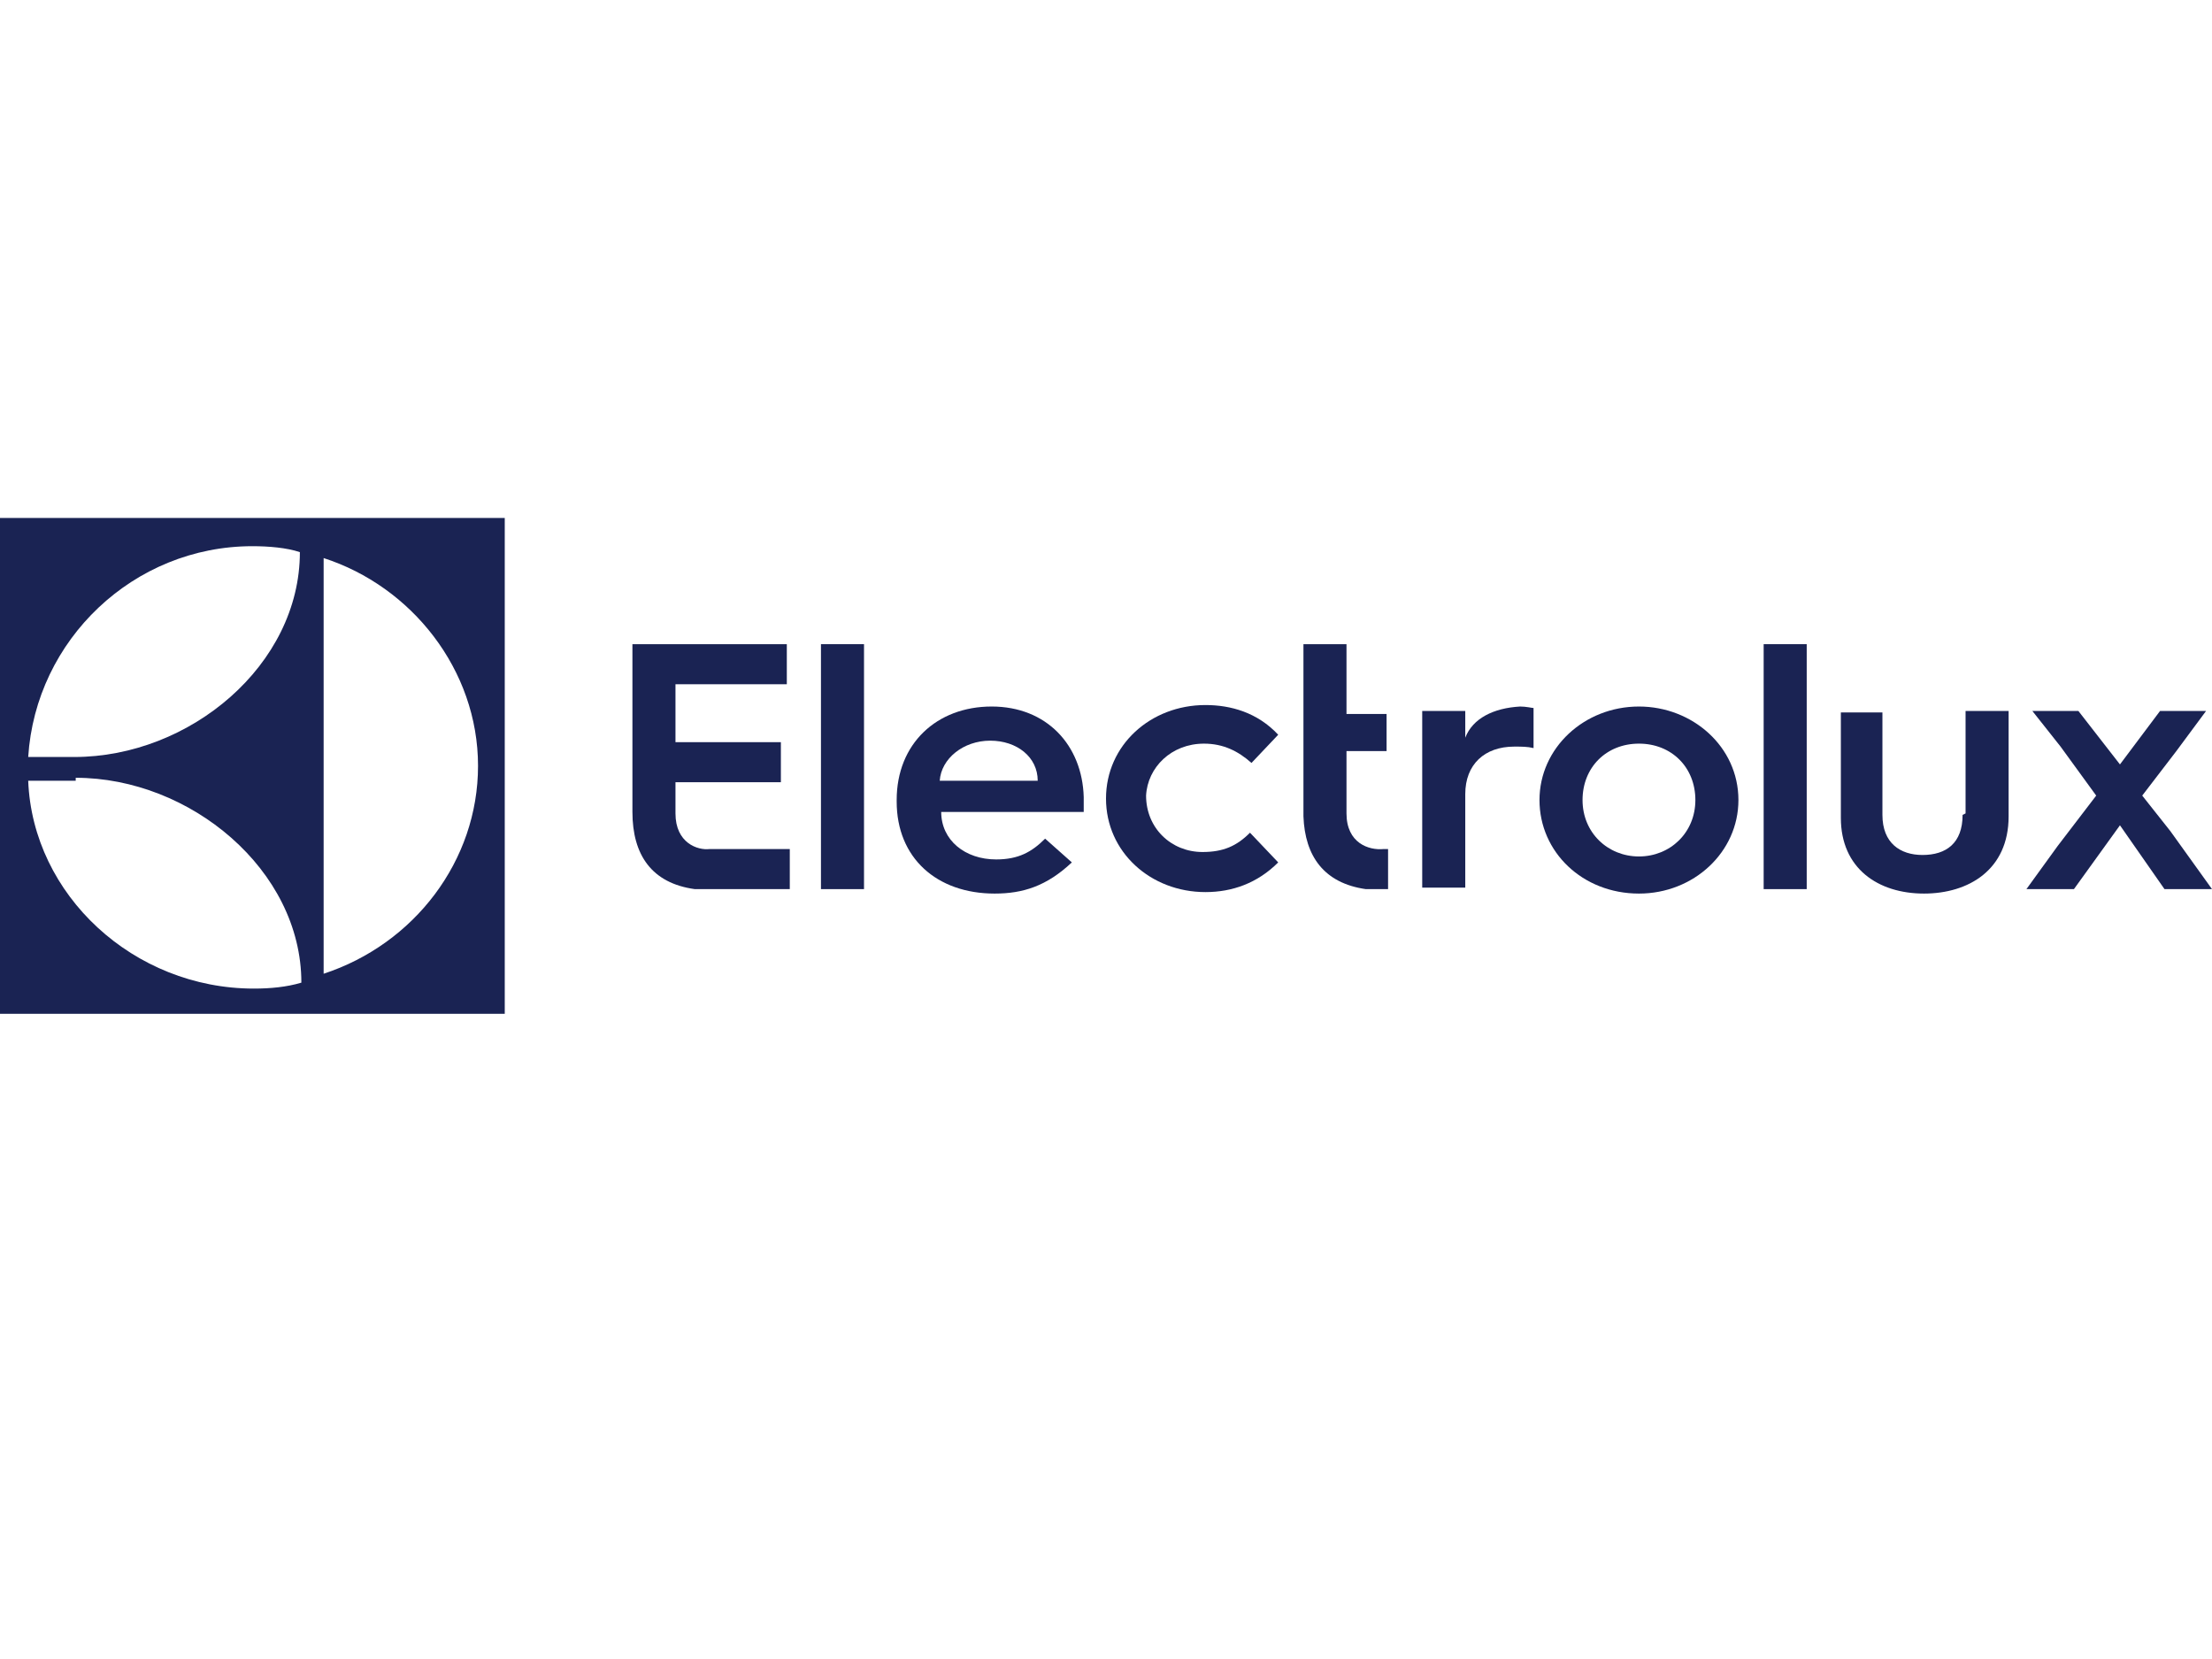 <?xml version="1.0" encoding="utf-8"?>
<!-- Generator: Adobe Illustrator 16.0.0, SVG Export Plug-In . SVG Version: 6.00 Build 0)  -->
<!DOCTYPE svg PUBLIC "-//W3C//DTD SVG 1.1//EN" "http://www.w3.org/Graphics/SVG/1.1/DTD/svg11.dtd">
<svg version="1.1" id="Layer_1" xmlns="http://www.w3.org/2000/svg" xmlns:xlink="http://www.w3.org/1999/xlink" x="0px" y="0px"
	 width="800px" height="600px" viewBox="0 0 800 600" enable-background="new 0 0 800 600" xml:space="preserve">
<g>
	<path fill="#1A2353" d="M0,366.664h182.55V187.335H0V366.664z M117.047,201.832c31.678,10.201,55.839,40.269,55.839,75.168
		c0,34.362-23.087,64.429-55.839,75.167V201.832z M91.275,197.537c5.906,0,12.349,0.536,17.182,2.147
		c0,40.805-39.732,74.094-81.611,74.094H10.201C12.886,231.363,48.322,197.537,91.275,197.537 M27.382,281.295
		c41.342,0,81.611,33.288,81.611,74.094c-5.369,1.611-11.275,2.147-17.181,2.147c-43.49,0-80-33.825-81.611-75.168h17.181
		C27.382,282.369,27.382,281.295,27.382,281.295z"/>
	<path fill="#1A2353" d="M244.295,294.181v-11.275h38.121v-14.496h-38.121V247.47h40.269v-14.497h-55.839v30.604v30.066
		c0,15.57,6.98,25.772,22.551,27.92h0.537l0,0c1.611,0,3.222,0,4.833,0h28.993v-14.497h-28.993
		C252.349,307.604,244.295,304.919,244.295,294.181"/>
	<polygon fill="#1A2353" points="296.913,274.852 296.913,321.564 312.483,321.564 312.483,274.316 312.483,232.973 
		296.913,232.973 	"/>
	<path fill="#1A2353" d="M358.658,255.524c-19.866,0-34.362,13.423-34.362,33.825v0.537c0,20.402,14.497,33.288,35.436,33.288
		c10.202,0,18.792-2.685,27.919-11.275l-9.665-8.59c-4.832,4.832-9.664,7.517-17.718,7.517c-11.275,0-19.866-6.98-19.866-17.182
		h51.543c0-2.685,0-5.369,0-5.369C391.409,269.484,378.523,255.524,358.658,255.524 M339.866,282.369
		c0.537-8.054,8.591-14.497,18.255-14.497c9.665,0,17.181,5.906,17.181,14.497C374.765,282.369,339.866,282.369,339.866,282.369z"/>
	<path fill="#1A2353" d="M435.436,268.947c6.98,0,12.35,2.685,17.182,6.979l9.664-10.201c-7.518-8.054-17.182-10.738-26.309-10.738
		c-19.865,0-35.973,14.497-35.973,33.825c0,19.329,16.107,33.825,35.973,33.825c9.664,0,18.791-3.221,26.309-10.738L452.08,301.16
		c-4.832,4.833-9.664,6.98-17.182,6.98c-11.275,0-20.402-8.591-20.402-20.403C415.033,277.536,423.623,268.947,435.436,268.947"/>
	<path fill="#1A2353" d="M486.979,294.181L486.979,294.181v-22.55h14.498v-13.423h-14.498v-25.235h-15.57v31.678v30.604l0,0
		c0.537,14.496,7.518,24.161,22.551,26.309h0.537l0,0c1.611,0,3.221,0,4.832,0h2.686v-14.497h-1.611
		C495.033,307.604,486.979,304.919,486.979,294.181"/>
	<path fill="#1A2353" d="M529.932,266.799v-9.665h-15.57v31.141v32.752h15.57v-33.825c0-10.738,6.98-17.182,17.719-17.182
		c2.686,0,4.832,0,6.98,0.537v-14.496c-0.537,0-2.686-0.537-4.832-0.537C540.133,256.061,532.617,259.819,529.932,266.799"/>
	<path fill="#1A2353" d="M592.752,255.524c-19.867,0-35.975,15.033-35.975,33.825s15.57,33.825,35.975,33.825
		c19.865,0,35.973-15.033,35.973-33.825C628.725,270.02,612.08,255.524,592.752,255.524 M592.752,309.751
		c-11.275,0-20.404-8.591-20.404-20.402c0-11.813,8.592-20.402,20.404-20.402c11.811,0,20.402,8.59,20.402,20.402
		C613.154,301.16,604.027,309.751,592.752,309.751"/>
	<polygon fill="#1A2353" points="637.852,272.704 637.852,321.564 653.422,321.564 653.422,273.779 653.422,232.973 
		637.852,232.973 	"/>
	<path fill="#1A2353" d="M709.799,294.718c0,10.201-5.906,14.496-14.498,14.496c-8.053,0-14.496-4.295-14.496-14.496v-37.047
		h-15.033v18.255v19.865c0,18.256,13.422,27.383,30.066,27.383c16.107,0,30.605-8.591,30.605-27.919v-19.866v-18.255h-15.57v37.047
		L709.799,294.718L709.799,294.718z"/>
	<polygon fill="#1A2353" points="781.207,257.134 766.711,276.463 751.678,257.134 735.033,257.134 745.234,270.02 758.121,287.738 
		744.16,305.993 732.885,321.564 750.066,321.564 766.711,298.476 782.818,321.564 800,321.564 784.967,300.624 774.766,287.738 
		787.113,271.631 797.852,257.134 	"/>
</g>
</svg>
